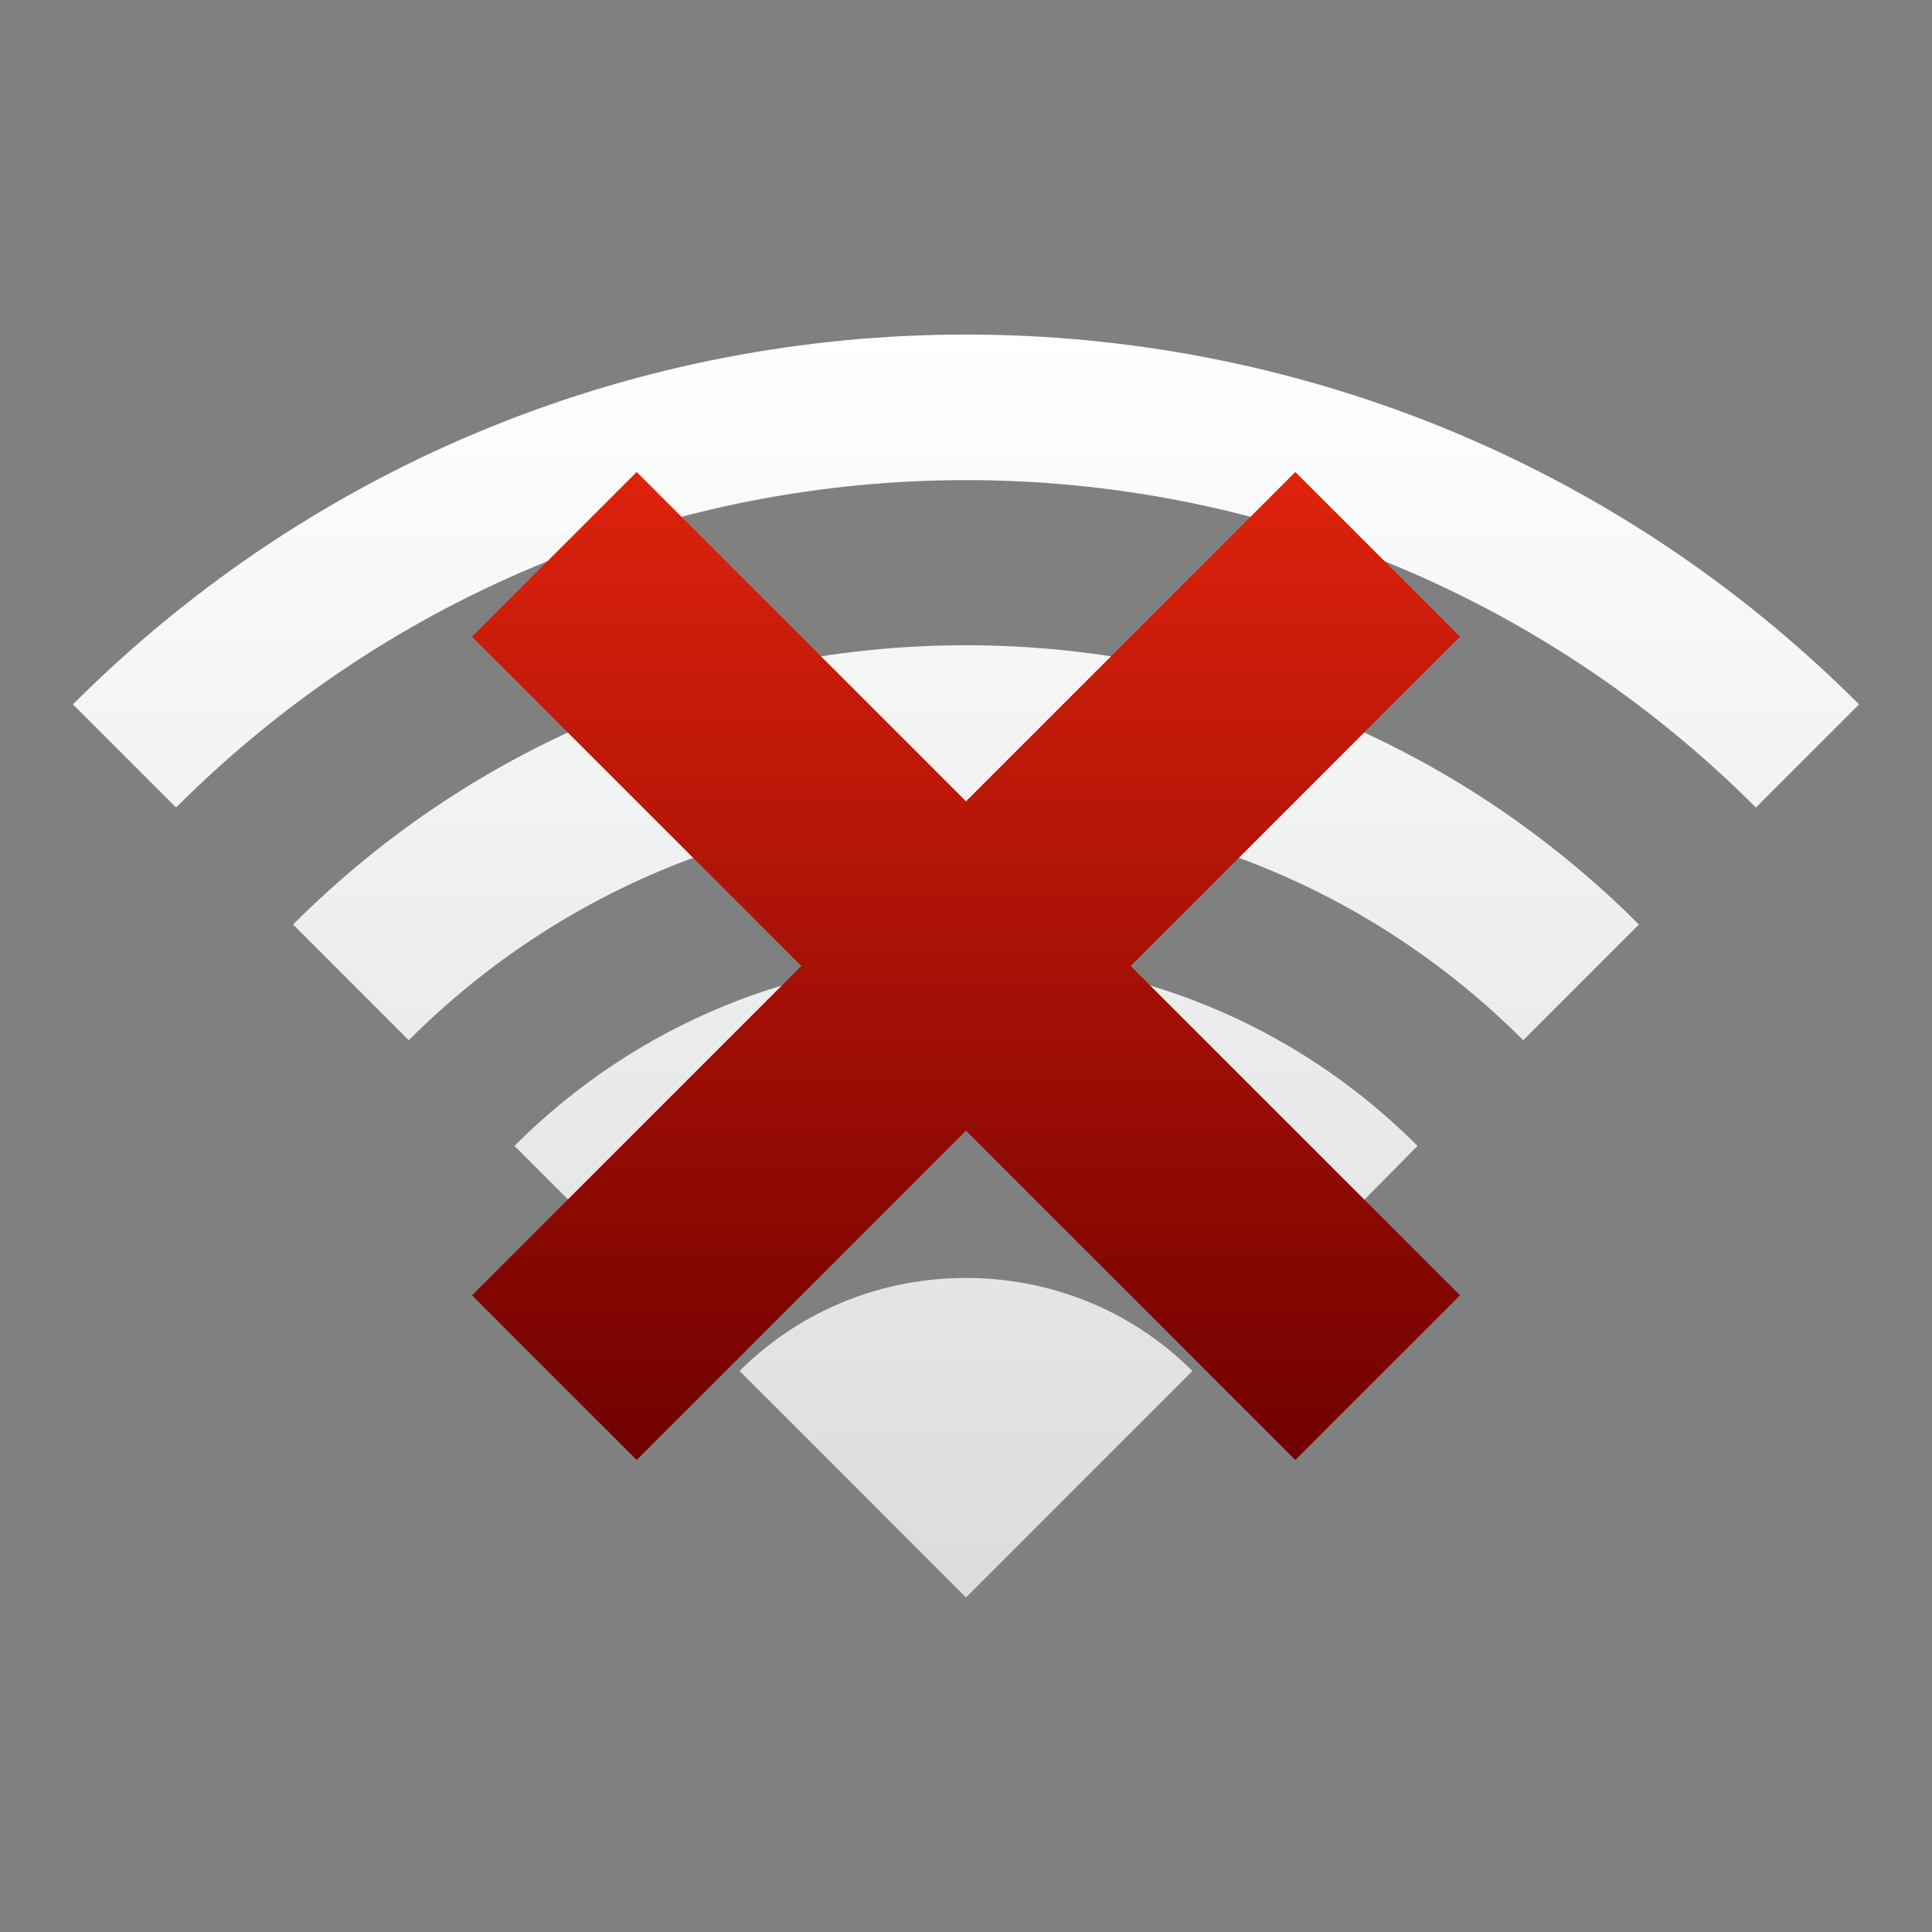 <?xml version="1.0" encoding="UTF-8" standalone="no"?>
<!-- Created with Inkscape (http://www.inkscape.org/) -->

<svg
   xmlns:dc="http://purl.org/dc/elements/1.1/"
   xmlns:cc="http://creativecommons.org/ns#"
   xmlns:rdf="http://www.w3.org/1999/02/22-rdf-syntax-ns#"
   xmlns:svg="http://www.w3.org/2000/svg"
   xmlns="http://www.w3.org/2000/svg"
   xmlns:xlink="http://www.w3.org/1999/xlink"
   xmlns:sodipodi="http://sodipodi.sourceforge.net/DTD/sodipodi-0.dtd"
   xmlns:inkscape="http://www.inkscape.org/namespaces/inkscape"
   width="48"
   height="48"
   id="svg2"
   version="1.1"
   inkscape:version="0.47pre4 r22446"
   sodipodi:docname="notification-network-disconnected.svg">
  <rect width="100%" height="100%" fill="#808080" stroke="none"/>
  <defs
     id="defs4">
    <linearGradient
       id="linearGradient3603">
      <stop
         style="stop-color:#de220c;stop-opacity:1;"
         offset="0"
         id="stop3605" />
      <stop
         style="stop-color:#700000;stop-opacity:1;"
         offset="1"
         id="stop3607" />
    </linearGradient>
    <linearGradient
       id="linearGradient3595">
      <stop
         style="stop-color:#ffffff;stop-opacity:1;"
         offset="0"
         id="stop3597" />
      <stop
         style="stop-color:#dcdcdc;stop-opacity:1;"
         offset="1"
         id="stop3599" />
    </linearGradient>
    <inkscape:perspective
       sodipodi:type="inkscape:persp3d"
       inkscape:vp_x="0 : 526.18109 : 1"
       inkscape:vp_y="0 : 1000 : 0"
       inkscape:vp_z="744.09448 : 526.18109 : 1"
       inkscape:persp3d-origin="372.04724 : 350.78739 : 1"
       id="perspective10" />
    <linearGradient
       inkscape:collect="always"
       xlink:href="#linearGradient3595"
       id="linearGradient3601"
       x1="24"
       y1="8.312"
       x2="24"
       y2="39.688"
       gradientUnits="userSpaceOnUse" />
    <linearGradient
       inkscape:collect="always"
       xlink:href="#linearGradient3603"
       id="linearGradient3609"
       x1="24"
       y1="1016.089"
       x2="24"
       y2="1040.636"
       gradientUnits="userSpaceOnUse" />
  </defs>
  <sodipodi:namedview
     id="base"
     pagecolor="#ffffff"
     bordercolor="#666666"
     borderopacity="1.0"
     inkscape:pageopacity="0.0"
     inkscape:pageshadow="2"
     inkscape:zoom="3.959798"
     inkscape:cx="6.8861721"
     inkscape:cy="25.340427"
     inkscape:document-units="px"
     inkscape:current-layer="layer1"
     showgrid="false"
     inkscape:window-width="1280"
     inkscape:window-height="714"
     inkscape:window-x="0"
     inkscape:window-y="25"
     inkscape:window-maximized="1" />
  <g
     inkscape:label="Livello 1"
     inkscape:groupmode="layer"
     id="layer1"
     transform="translate(0,-1004.362)">
    <path
       style="fill:url(#linearGradient3601);fill-opacity:1;stroke:none"
       d="M 24 8.312 C 15.965 8.312 7.943 11.37 1.812 17.5 L 4.375 20.062 C 15.22 9.217 32.78 9.217 43.625 20.062 L 46.188 17.5 C 40.057 11.37 32.035 8.312 24 8.312 z M 24 16.031 C 17.947 16.031 11.9 18.35 7.281 22.969 L 10.156 25.844 C 17.809 18.191 30.191 18.191 37.844 25.844 L 40.719 22.969 C 36.1 18.35 30.053 16.031 24 16.031 z M 24 23.812 C 19.936 23.812 15.882 25.368 12.781 28.469 L 15.469 31.156 C 20.191 26.446 27.845 26.439 32.562 31.156 L 35.219 28.469 C 32.118 25.368 28.064 23.812 24 23.812 z M 24 31.75 C 21.966 31.75 19.927 32.511 18.375 34.062 L 24 39.688 L 29.625 34.062 C 28.073 32.511 26.034 31.75 24 31.75 z "
       transform="translate(0,1004.362)"
       id="path2830" />
    <path
       style="fill:url(#linearGradient3609);fill-opacity:1;stroke:none"
       d="m 11.727,1020.18 8.182,8.182 -8.182,8.182 4.091,4.091 8.182,-8.182 8.182,8.182 4.091,-4.091 -8.182,-8.182 8.182,-8.182 -4.091,-4.091 -8.182,8.182 -8.182,-8.182 -4.091,4.091 z"
       id="rect2816" />
  </g>
</svg>
